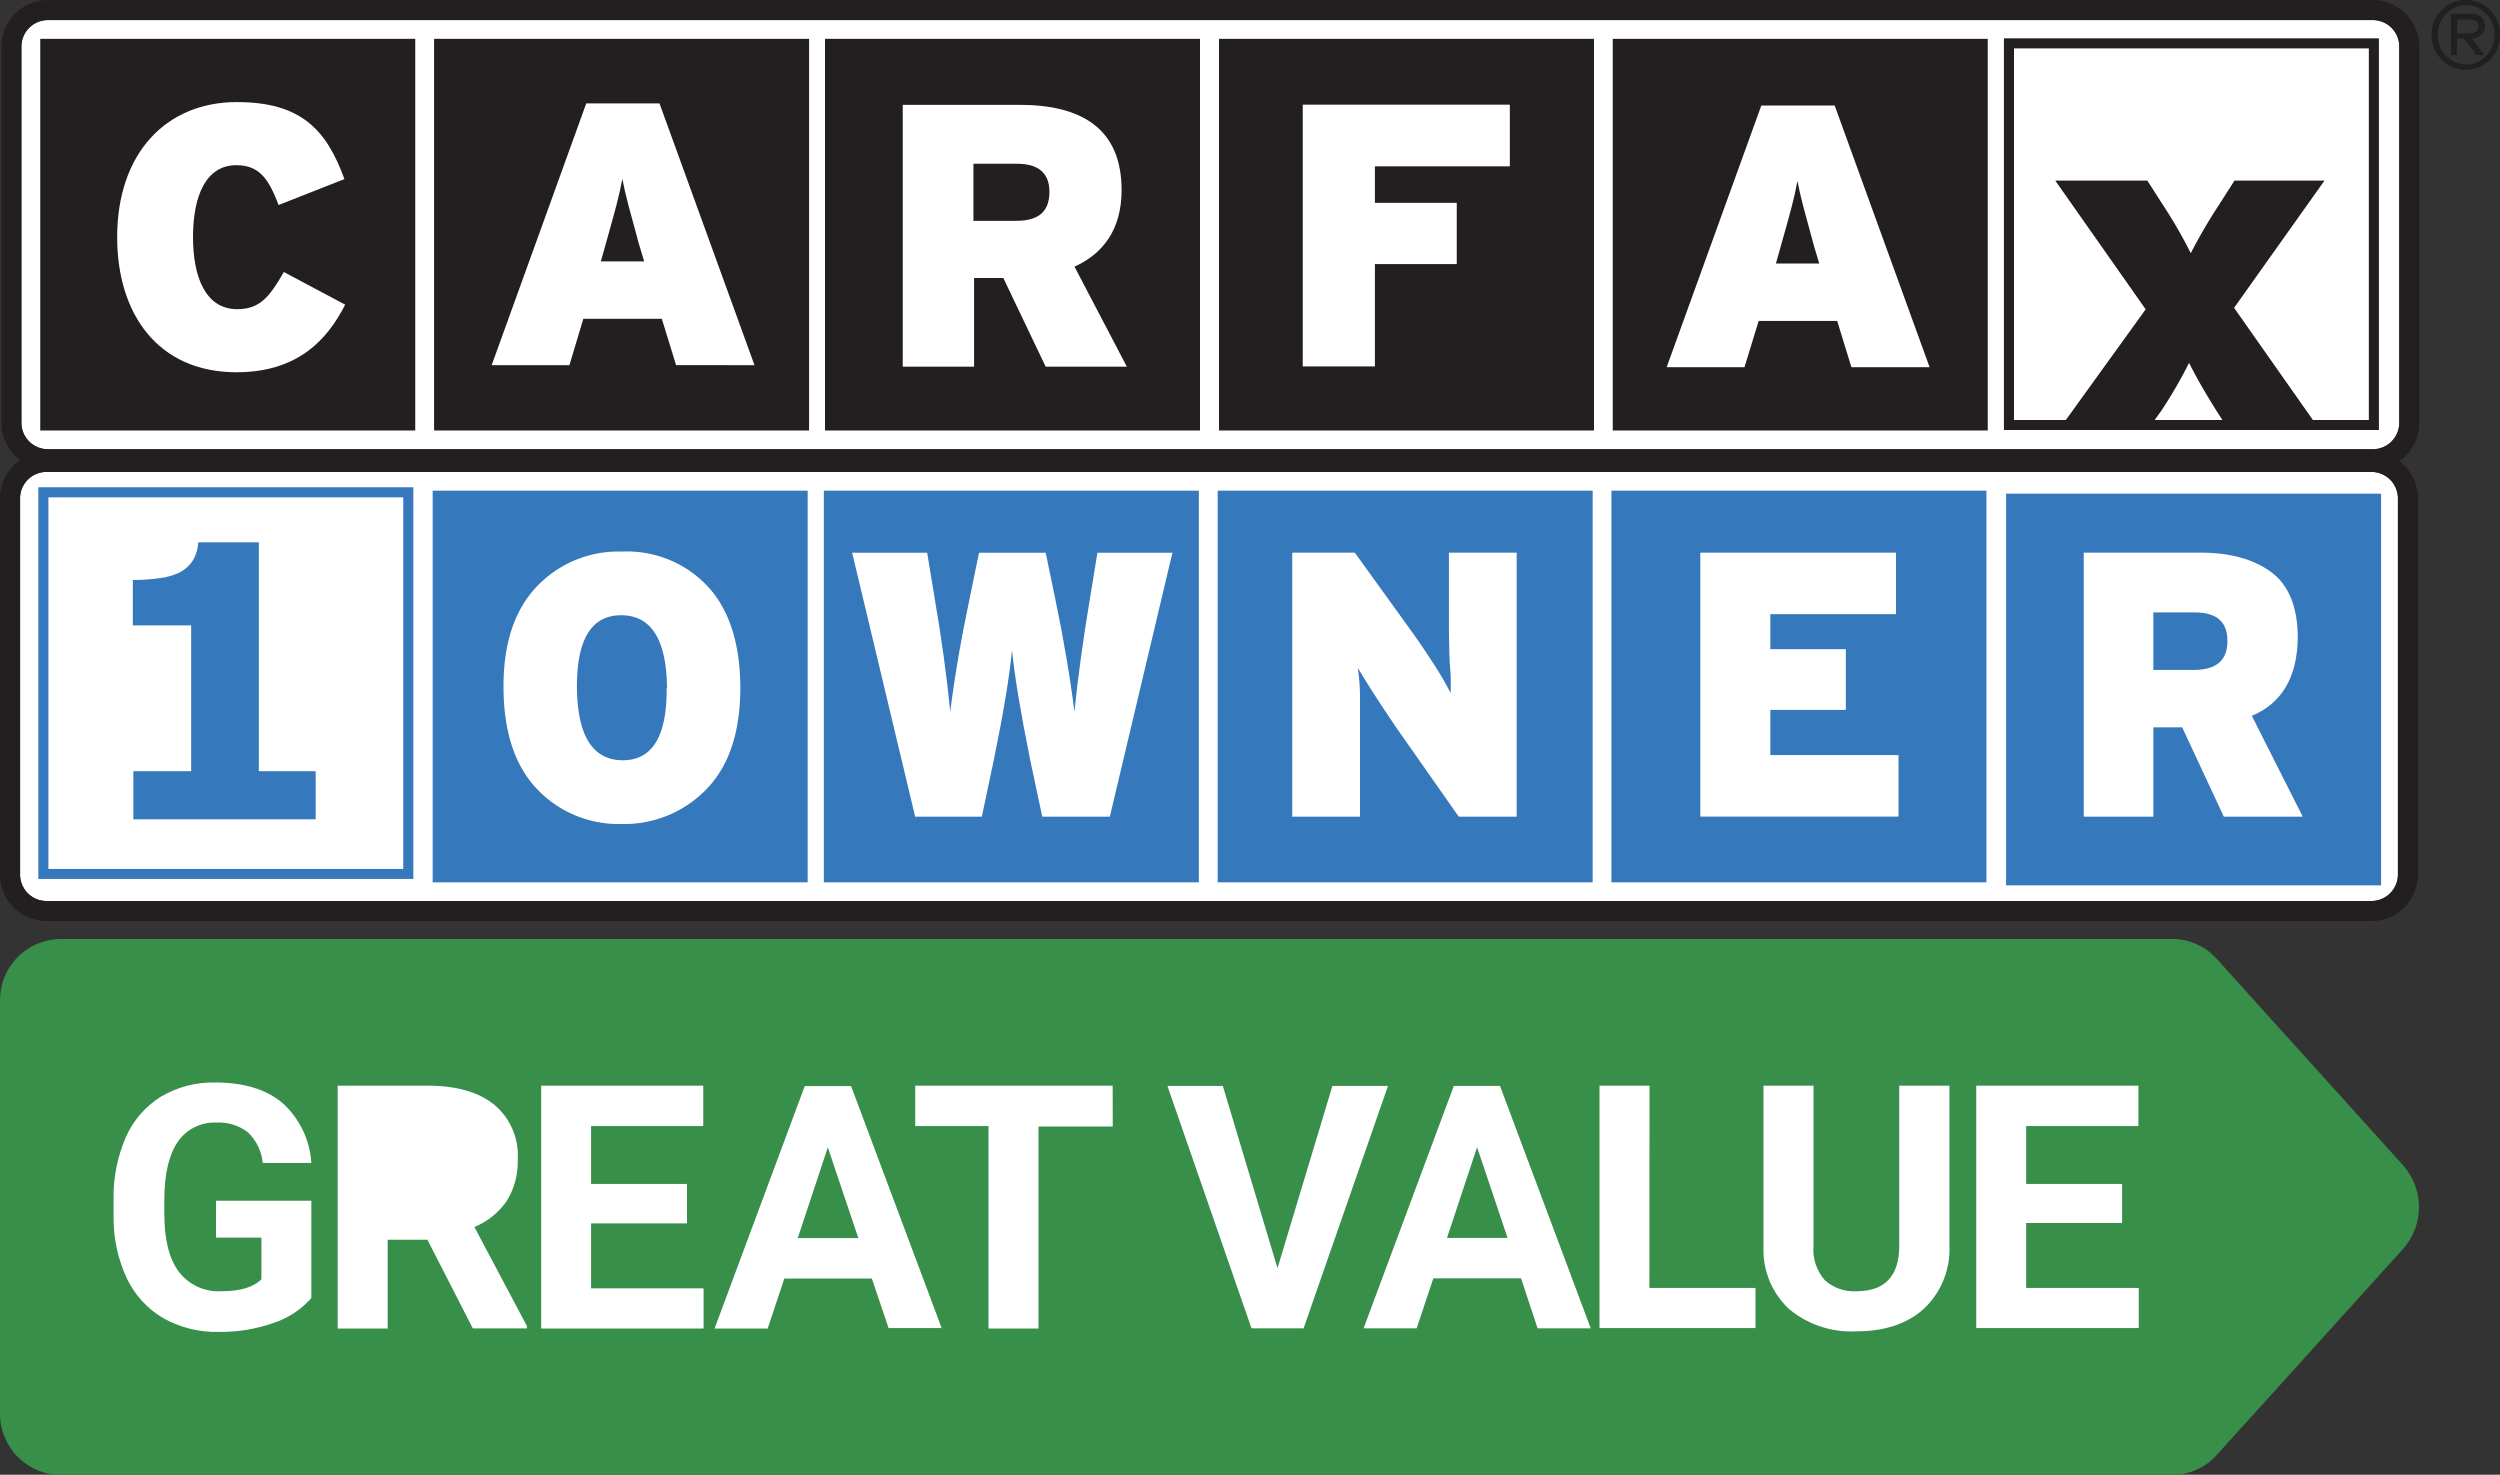 <svg xmlns="http://www.w3.org/2000/svg" xmlns:xlink="http://www.w3.org/1999/xlink" viewBox="0 0 300 176.97"><rect x="0" y="0" width="300" height="176.97" fill="#333333" stroke="none"/><defs><style>.cls-1,.cls-2{fill:none;}.cls-1{clip-rule:evenodd;}.cls-3{fill:#221f1f;}.cls-4{clip-path:url(#clip-path);}.cls-5{clip-path:url(#clip-path-2);}.cls-6{fill:#378f4a;}.cls-7{clip-path:url(#clip-path-3);}.cls-8{fill:#fff;}.cls-10,.cls-9{fill:#231f20;}.cls-9{fill-rule:evenodd;}.cls-11{fill:#3678bc;}</style><clipPath id="clip-path"><path class="cls-1" d="M266,115.06a7.16,7.16,0,0,0-5.32-2.38H7.25A7.33,7.33,0,0,0,0,120.09v49.46A7.34,7.34,0,0,0,7.25,177H260.67a7.2,7.2,0,0,0,5.32-2.38l22.36-24.73a7.55,7.55,0,0,0,0-10.08Z"/></clipPath><clipPath id="clip-path-2"><rect class="cls-2" y="112.68" width="292.23" height="64.29"/></clipPath><clipPath id="clip-path-3"><path class="cls-1" d="M254.65,146.76H243.14v7.79h13.51v4.82h-19.5V130.28h19.46v4.85H243.14v6.94h11.51Zm-20.72-16.48v19.16a9.81,9.81,0,0,1-3,7.55q-3,2.77-8.17,2.77a11.64,11.64,0,0,1-8.09-2.69,9.67,9.67,0,0,1-3.05-7.41V130.28h6v19.2a5.54,5.54,0,0,0,1.37,4.16,5.25,5.25,0,0,0,3.78,1.31c3.37,0,5.09-1.77,5.14-5.31V130.28Zm-36,24.27h12.73v4.82H191.94V130.28h6Zm-24.29-6h7.27l-3.66-10.89Zm8.89,4.85H172l-2,6h-6.37l10.83-29.09H180l10.89,29.09h-6.38Zm-29.23-1.22,6.59-21.87h6.67l-10.13,29.09h-6.25l-10.09-29.09h6.65Zm-19.77-17h-8.91v24.24h-6V135.13h-8.79v-4.85h23.69Zm-37.8,13.39H103l-3.66-10.89Zm8.89,4.85H94.12l-2,6H85.75l10.82-29.09h5.56L113,159.37h-6.37Zm-22.18-6.61H70.93v7.79h13.5v4.82H64.94V130.28H84.39v4.85H70.93v6.94H82.44Zm-35.92-2.9v-8.73h4.81a4.9,4.9,0,0,1,3.59,1.18,4.4,4.4,0,0,1,1.16,3.24,4.11,4.11,0,0,1-1.23,3.16,4.94,4.94,0,0,1-3.5,1.15Zm4.77,4.86H46.52v10.65h-6V130.28H51.33q5.16,0,8,2.3a7.9,7.9,0,0,1,2.8,6.49,8.92,8.92,0,0,1-1.29,5,8.78,8.78,0,0,1-3.91,3.17l6.3,11.89v.28H56.74Zm-13.93,7a10.48,10.48,0,0,1-4.57,3,19.23,19.23,0,0,1-6.55,1.06,13,13,0,0,1-6.63-1.64,11,11,0,0,1-4.39-4.79A16.92,16.92,0,0,1,13.63,146v-2a17.89,17.89,0,0,1,1.47-7.54,10.87,10.87,0,0,1,4.23-4.87,12.19,12.19,0,0,1,6.49-1.69c3.45,0,6.14.82,8.09,2.47a10.55,10.55,0,0,1,3.45,7.18H31.53a5.85,5.85,0,0,0-1.77-3.66A5.64,5.64,0,0,0,26,134.71a5.33,5.33,0,0,0-4.66,2.3q-1.59,2.3-1.62,6.83v1.86c0,3.05.58,5.36,1.74,6.91a6,6,0,0,0,5.1,2.34q3.38,0,4.81-1.44v-5H25.92v-4.42H37.36Z"/></clipPath></defs><title>valuebadge_1own-great</title><g id="background"><path class="cls-3" d="M300,4.19a4.07,4.07,0,0,1-1.19,2.95,3.86,3.86,0,0,1-2.89,1.23A3.94,3.94,0,0,1,293,7.15a4,4,0,0,1-1.2-2.94,4.1,4.1,0,0,1,1.19-3A3.94,3.94,0,0,1,295.92,0a3.88,3.88,0,0,1,2.89,1.22A4.13,4.13,0,0,1,300,4.19Zm-.65,0a3.53,3.53,0,0,0-1-2.51A3.2,3.2,0,0,0,296,.61a3.29,3.29,0,0,0-2.47,1.07,3.53,3.53,0,0,0-1,2.53,3.45,3.45,0,0,0,1,2.51,3.27,3.27,0,0,0,2.43,1,3.22,3.22,0,0,0,2.42-1.06A3.52,3.52,0,0,0,299.35,4.19ZM298.21,3.1a1.37,1.37,0,0,1-.49,1.11,1.66,1.66,0,0,1-1.1.4l1.5,2h-.93l-1.49-2h-.85v2h-.74V1.66h2.42a1.76,1.76,0,0,1,1.25.41A1.35,1.35,0,0,1,298.21,3.1Zm-.78,0c0-.5-.38-.75-1.13-.75h-1.45V4h1.5C297.07,4,297.43,3.67,297.43,3.1Z"/><g class="cls-4"><g class="cls-5"><rect class="cls-6" x="-9.74" y="102.94" width="309.76" height="83.77"/></g></g><g class="cls-7"><rect class="cls-8" x="3.89" y="120.14" width="262.5" height="49.37"/></g></g><g id="CARFAX_-_Black_Logo" data-name="CARFAX - Black Logo"><path class="cls-8" d="M284.69,2.41H5.8A3.18,3.18,0,0,0,2.57,5.53V50.8A3.18,3.18,0,0,0,5.8,53.92H284.69a3.17,3.17,0,0,0,3.22-3.12V5.53A3.17,3.17,0,0,0,284.69,2.41Z"/><path class="cls-8" d="M284.52,56.63H5.63a3.17,3.17,0,0,0-3.22,3.12V105a3.17,3.17,0,0,0,3.22,3.12H284.52a3.18,3.18,0,0,0,3.23-3.12V59.75A3.18,3.18,0,0,0,284.52,56.63Z"/><path class="cls-9" d="M290.32,50.8V5.53A5.59,5.59,0,0,0,284.69,0H5.8A5.58,5.58,0,0,0,.17,5.53V50.8a5.5,5.5,0,0,0,2.25,4.41A5.51,5.51,0,0,0,0,59.75V105a5.59,5.59,0,0,0,5.63,5.53H284.52a5.58,5.58,0,0,0,5.63-5.53V59.75a5.5,5.5,0,0,0-2.25-4.41A5.51,5.51,0,0,0,290.32,50.8ZM287.75,105a3.18,3.18,0,0,1-3.23,3.12H5.63A3.17,3.17,0,0,1,2.41,105V59.75a3.17,3.17,0,0,1,3.22-3.12H284.52a3.18,3.18,0,0,1,3.23,3.12Zm.16-54.22a3.17,3.17,0,0,1-3.22,3.12H5.8A3.18,3.18,0,0,1,2.57,50.8V5.53A3.18,3.18,0,0,1,5.8,2.41H284.69a3.17,3.17,0,0,1,3.22,3.12Z"/><path class="cls-10" d="M52.09,4.66v47h45v-47Z"/><path class="cls-10" d="M99,4.66v47h45v-47Z"/><path class="cls-10" d="M146.28,4.66v47h45v-47Z"/><path class="cls-10" d="M193.53,4.66v47h45v-47Z"/><path class="cls-10" d="M4.83,4.66v47h45v-47Z"/><path class="cls-8" d="M28.37,44.67c-9.33,0-14.31-6.9-14.31-16.21,0-10.12,5.92-16.21,14.35-16.21,7.72,0,10.77,3.32,12.92,9.24l-7.9,3.11c-1.12-2.93-2.19-4.78-5.06-4.78-3.64,0-5.21,3.65-5.21,8.64,0,4.82,1.53,8.64,5.3,8.64,2.73,0,3.9-1.49,5.6-4.46l7.36,3.92C39.32,40.68,35.81,44.67,28.37,44.67Z"/><path class="cls-8" d="M77.3,31.37H72.1l.58-2.06c1.12-4,1.62-5.73,2-7.84.41,2.11.9,3.81,2,7.84ZM90.54,43.82,79.14,12.41H70.35L59,43.82h9.33L70,38.26h9.42l1.71,5.56Z"/><path class="cls-8" d="M125.93,23c0,2.25-1.12,3.5-4,3.5h-5.12V19.65h5.26C124.85,19.65,125.93,21,125.93,23Zm9.29,21-6.28-12c3.45-1.57,5.65-4.48,5.65-9.19,0-7.45-4.89-10.23-12.26-10.23h-14V44h8.56V33.36h3.51L125.48,44Z"/><polygon class="cls-8" points="164.99 19.96 164.99 24.34 174.81 24.34 174.81 31.69 164.99 31.69 164.99 43.97 156.33 43.97 156.33 12.56 181.18 12.56 181.18 19.96 164.99 19.96"/><path class="cls-8" d="M218.31,31.62h-5.2l.58-2.06c1.13-4,1.62-5.73,2-7.84.41,2.11.9,3.8,2,7.84Zm13.24,12.44-11.39-31.4h-8.8L200,44.06h9.34l1.7-5.55h9.42l1.71,5.55Z"/><path class="cls-10" d="M240.47,4.6v47h45V4.6Zm18.09,45.8.79-1.1a54.93,54.93,0,0,0,3.34-5.76c.83,1.7,2.06,3.8,3.29,5.76l.71,1.1Zm25.7,0h-6.71l-9.46-13.46,10.85-15.27h-10.8l-1.92,3a64.89,64.89,0,0,0-3.33,5.71,55.3,55.3,0,0,0-3.29-5.71l-1.92-3H246.63l10.85,15.45L247.9,50.4h-6.22V5.81h42.58Z"/><path class="cls-11" d="M4.6,58.47v47h45v-47Zm43.79,1.21v44.59H5.81V59.68Z"/><path class="cls-11" d="M51.92,58.88v47h45v-47Z"/><path class="cls-11" d="M98.86,58.88v47h45v-47Z"/><path class="cls-11" d="M146.12,58.88v47h45v-47Z"/><path class="cls-11" d="M193.37,58.88v47h45v-47Z"/><path class="cls-11" d="M240.73,59.24v47h45v-47Z"/><path class="cls-11" d="M37.88,98.32V92.54H31.06V65.08H23.78a4.63,4.63,0,0,1-.68,2.24,4.23,4.23,0,0,1-1.66,1.43A8.14,8.14,0,0,1,19,69.4a24,24,0,0,1-3.06.2v5.45h7V92.54H16v5.78Z"/><path class="cls-8" d="M88.84,82.49q0,7.92-3.94,12.08a13.69,13.69,0,0,1-10.32,4.31,13.47,13.47,0,0,1-10.16-4.22q-3.95-4.17-4-12.1t4-12.18a13.49,13.49,0,0,1,10.23-4.19A13.26,13.26,0,0,1,84.9,70.34Q88.8,74.52,88.84,82.49Zm-8.8.08q-.08-8.7-5.46-8.74t-5.35,8.66q.09,8.7,5.46,8.74T80,82.57Z"/><path class="cls-8" d="M133.18,98h-8.11l-1.46-6.87q-1.71-8.5-2.17-13.13-.43,4.64-2.17,13.13L117.82,98h-8l-7.56-31.67h9l.87,5.28q1.28,7.44,1.9,13.79.78-6.27,2.36-13.74l1.09-5.33h8l1.11,5.33q1.56,7.47,2.34,13.74.65-6.36,1.9-13.79l.86-5.28h9Z"/><path class="cls-8" d="M175.05,98l-7.33-10.45q-2.81-4.11-4.79-7.42a23.33,23.33,0,0,1,.27,3.62V98h-8.13V66.32h7.51l6.74,9.35q1.17,1.6,2.72,4a38.71,38.71,0,0,1,2.05,3.52c0-.35,0-.88,0-1.57s-.07-1.35-.13-2.15c-.06-1.62-.09-3.11-.09-4.46V66.32H182V98Z"/><polygon class="cls-8" points="204.04 97.99 204.04 66.32 227.52 66.32 227.52 73.7 212.44 73.7 212.44 77.9 221.5 77.9 221.5 85.19 212.44 85.19 212.44 90.61 227.82 90.61 227.82 97.99 204.04 97.99"/><path class="cls-8" d="M266.86,98l-5-10.72H258.4V98h-8.35V66.32h13.72q5.48-.07,8.73,2.3t3.23,8c-.08,4.68-1.93,7.78-5.51,9.28L276.33,98Zm.43-21.12c0-2.2-1.22-3.34-3.75-3.39H258.4v6.9h5Q267.34,80.33,267.29,76.87Z"/></g></svg>